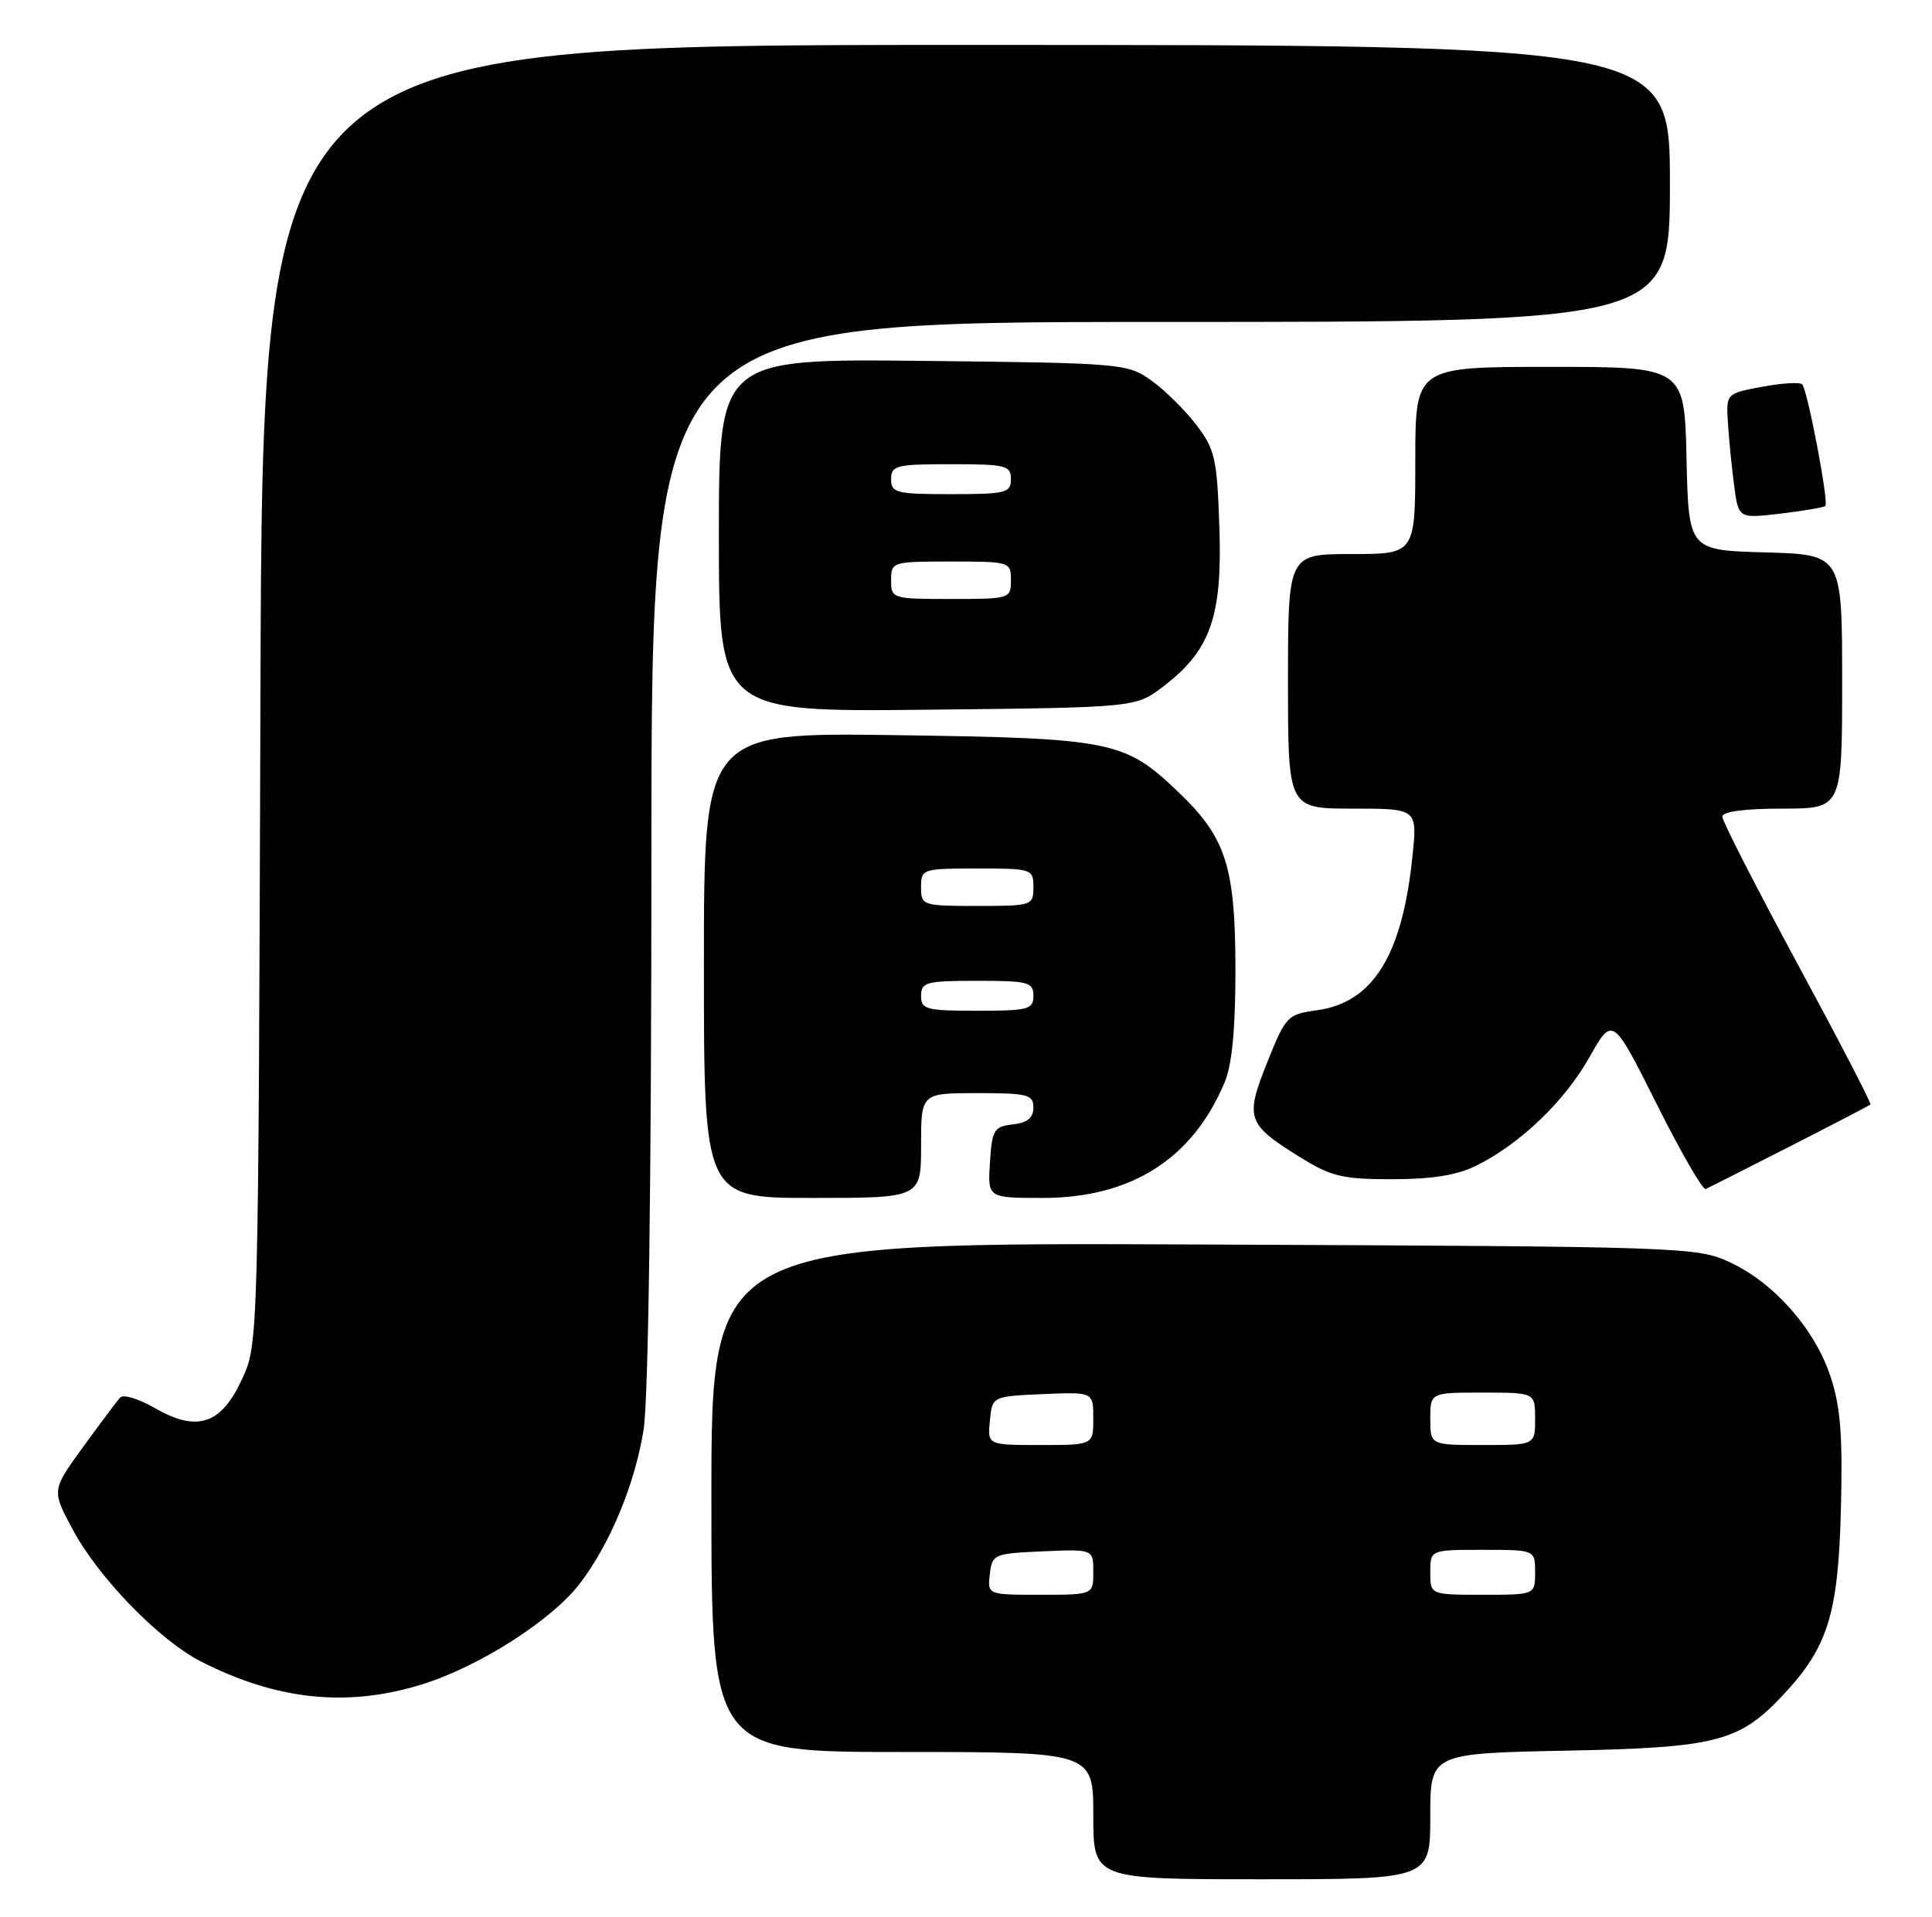 <?xml version="1.0" encoding="UTF-8" standalone="no"?>
<!DOCTYPE svg PUBLIC "-//W3C//DTD SVG 1.1//EN" "http://www.w3.org/Graphics/SVG/1.1/DTD/svg11.dtd" >
<svg xmlns="http://www.w3.org/2000/svg" xmlns:xlink="http://www.w3.org/1999/xlink" version="1.1" viewBox="0 0 258 256">
 <g >
 <path fill="currentColor"
d=" M 191.00 242.60 C 191.00 234.19 191.00 234.19 209.25 233.82 C 229.26 233.42 232.27 232.64 238.16 226.34 C 244.09 220.01 245.47 215.57 245.83 201.75 C 246.09 191.73 245.79 187.89 244.45 183.86 C 242.34 177.49 236.92 171.34 231.00 168.59 C 226.60 166.55 225.03 166.49 160.75 166.22 C 95.00 165.93 95.00 165.93 95.00 199.97 C 95.00 234.00 95.00 234.00 120.50 234.00 C 146.00 234.00 146.00 234.00 146.00 242.50 C 146.00 251.00 146.00 251.00 168.50 251.00 C 191.00 251.00 191.00 251.00 191.00 242.60 Z  M 56.29 224.99 C 63.96 222.62 73.69 216.41 77.45 211.48 C 81.48 206.19 84.77 198.25 85.94 191.00 C 86.59 186.93 86.99 158.09 86.99 113.75 C 87.00 43.00 87.00 43.00 155.00 43.00 C 223.00 43.00 223.00 43.00 223.00 24.50 C 223.00 6.00 223.00 6.00 129.03 6.00 C 35.05 6.00 35.05 6.00 34.78 92.75 C 34.50 179.46 34.50 179.50 32.32 184.21 C 29.53 190.26 26.34 191.32 20.69 188.07 C 18.54 186.83 16.45 186.19 16.04 186.66 C 15.62 187.12 13.40 190.10 11.09 193.27 C 6.90 199.05 6.90 199.05 9.70 204.27 C 13.16 210.73 21.26 219.07 26.83 221.91 C 36.95 227.08 46.36 228.06 56.29 224.99 Z  M 123.00 153.00 C 123.00 146.00 123.00 146.00 130.50 146.00 C 137.25 146.00 138.00 146.19 138.00 147.93 C 138.00 149.30 137.19 149.96 135.25 150.18 C 132.73 150.47 132.47 150.90 132.20 155.25 C 131.89 160.00 131.89 160.00 139.25 160.00 C 151.07 160.00 159.27 154.78 163.55 144.53 C 164.54 142.16 164.99 137.35 164.98 129.28 C 164.95 115.71 163.71 111.86 157.37 105.80 C 150.19 98.93 148.55 98.60 119.75 98.19 C 94.00 97.83 94.00 97.83 94.00 128.91 C 94.00 160.00 94.00 160.00 108.50 160.00 C 123.00 160.00 123.00 160.00 123.00 153.00 Z  M 239.00 153.13 C 244.78 150.18 249.63 147.66 249.78 147.52 C 249.94 147.38 245.55 138.92 240.03 128.71 C 234.52 118.50 230.00 109.67 230.00 109.08 C 230.00 108.40 232.95 108.00 238.00 108.00 C 246.00 108.00 246.00 108.00 246.00 91.03 C 246.00 74.07 246.00 74.07 235.75 73.78 C 225.50 73.50 225.50 73.50 225.22 61.25 C 224.94 49.00 224.94 49.00 206.97 49.00 C 189.00 49.00 189.00 49.00 189.00 61.50 C 189.00 74.00 189.00 74.00 180.50 74.00 C 172.00 74.00 172.00 74.00 172.00 91.00 C 172.00 108.00 172.00 108.00 180.64 108.00 C 189.28 108.00 189.28 108.00 188.62 114.36 C 187.27 127.59 183.36 133.90 175.88 134.93 C 171.92 135.48 171.70 135.71 169.23 141.88 C 166.24 149.36 166.51 150.14 173.52 154.50 C 177.77 157.15 179.24 157.50 185.92 157.50 C 191.23 157.50 194.59 156.96 197.14 155.69 C 203.03 152.76 208.91 147.12 212.24 141.23 C 215.35 135.72 215.35 135.72 221.22 147.43 C 224.44 153.87 227.40 158.99 227.79 158.81 C 228.18 158.63 233.22 156.07 239.00 153.13 Z  M 155.34 91.69 C 161.64 86.88 163.23 82.40 162.84 70.54 C 162.53 61.22 162.26 60.03 159.75 56.74 C 158.24 54.76 155.54 52.10 153.75 50.82 C 150.57 48.55 149.92 48.49 123.25 48.20 C 96.00 47.91 96.00 47.91 96.00 71.50 C 96.00 95.09 96.00 95.09 123.83 94.79 C 151.66 94.50 151.66 94.50 155.34 91.69 Z  M 243.76 67.58 C 244.24 67.10 241.37 52.03 240.66 51.33 C 240.35 51.02 237.94 51.17 235.30 51.66 C 230.50 52.56 230.50 52.56 230.75 56.53 C 230.89 58.71 231.26 62.47 231.58 64.88 C 232.16 69.26 232.16 69.26 237.78 68.60 C 240.87 68.23 243.56 67.77 243.76 67.58 Z  M 132.18 210.25 C 132.49 207.59 132.71 207.49 139.25 207.20 C 146.00 206.91 146.00 206.91 146.00 209.95 C 146.00 213.00 146.00 213.00 138.93 213.00 C 131.87 213.00 131.87 213.00 132.18 210.25 Z  M 191.00 210.00 C 191.00 207.00 191.00 207.00 198.00 207.00 C 205.00 207.00 205.00 207.00 205.00 210.00 C 205.00 213.00 205.00 213.00 198.00 213.00 C 191.00 213.00 191.00 213.00 191.00 210.00 Z  M 132.19 189.75 C 132.50 186.50 132.50 186.50 139.25 186.20 C 146.00 185.91 146.00 185.91 146.00 189.45 C 146.00 193.00 146.00 193.00 138.94 193.00 C 131.87 193.00 131.87 193.00 132.19 189.75 Z  M 191.00 189.50 C 191.00 186.00 191.00 186.00 198.00 186.00 C 205.00 186.00 205.00 186.00 205.00 189.50 C 205.00 193.00 205.00 193.00 198.00 193.00 C 191.00 193.00 191.00 193.00 191.00 189.50 Z  M 123.00 133.00 C 123.00 131.18 123.67 131.00 130.50 131.00 C 137.33 131.00 138.00 131.18 138.00 133.00 C 138.00 134.82 137.33 135.00 130.50 135.00 C 123.67 135.00 123.00 134.82 123.00 133.00 Z  M 123.00 118.50 C 123.00 116.06 123.17 116.00 130.50 116.00 C 137.83 116.00 138.00 116.06 138.00 118.50 C 138.00 120.94 137.83 121.00 130.50 121.00 C 123.17 121.00 123.00 120.94 123.00 118.50 Z  M 119.00 77.50 C 119.00 75.04 119.13 75.00 127.00 75.00 C 134.87 75.00 135.00 75.04 135.00 77.50 C 135.00 79.96 134.87 80.00 127.00 80.00 C 119.13 80.00 119.00 79.96 119.00 77.50 Z  M 119.00 64.00 C 119.00 62.17 119.67 62.00 127.00 62.00 C 134.33 62.00 135.00 62.17 135.00 64.00 C 135.00 65.83 134.33 66.00 127.00 66.00 C 119.67 66.00 119.00 65.83 119.00 64.00 Z "/>
</g>
</svg>